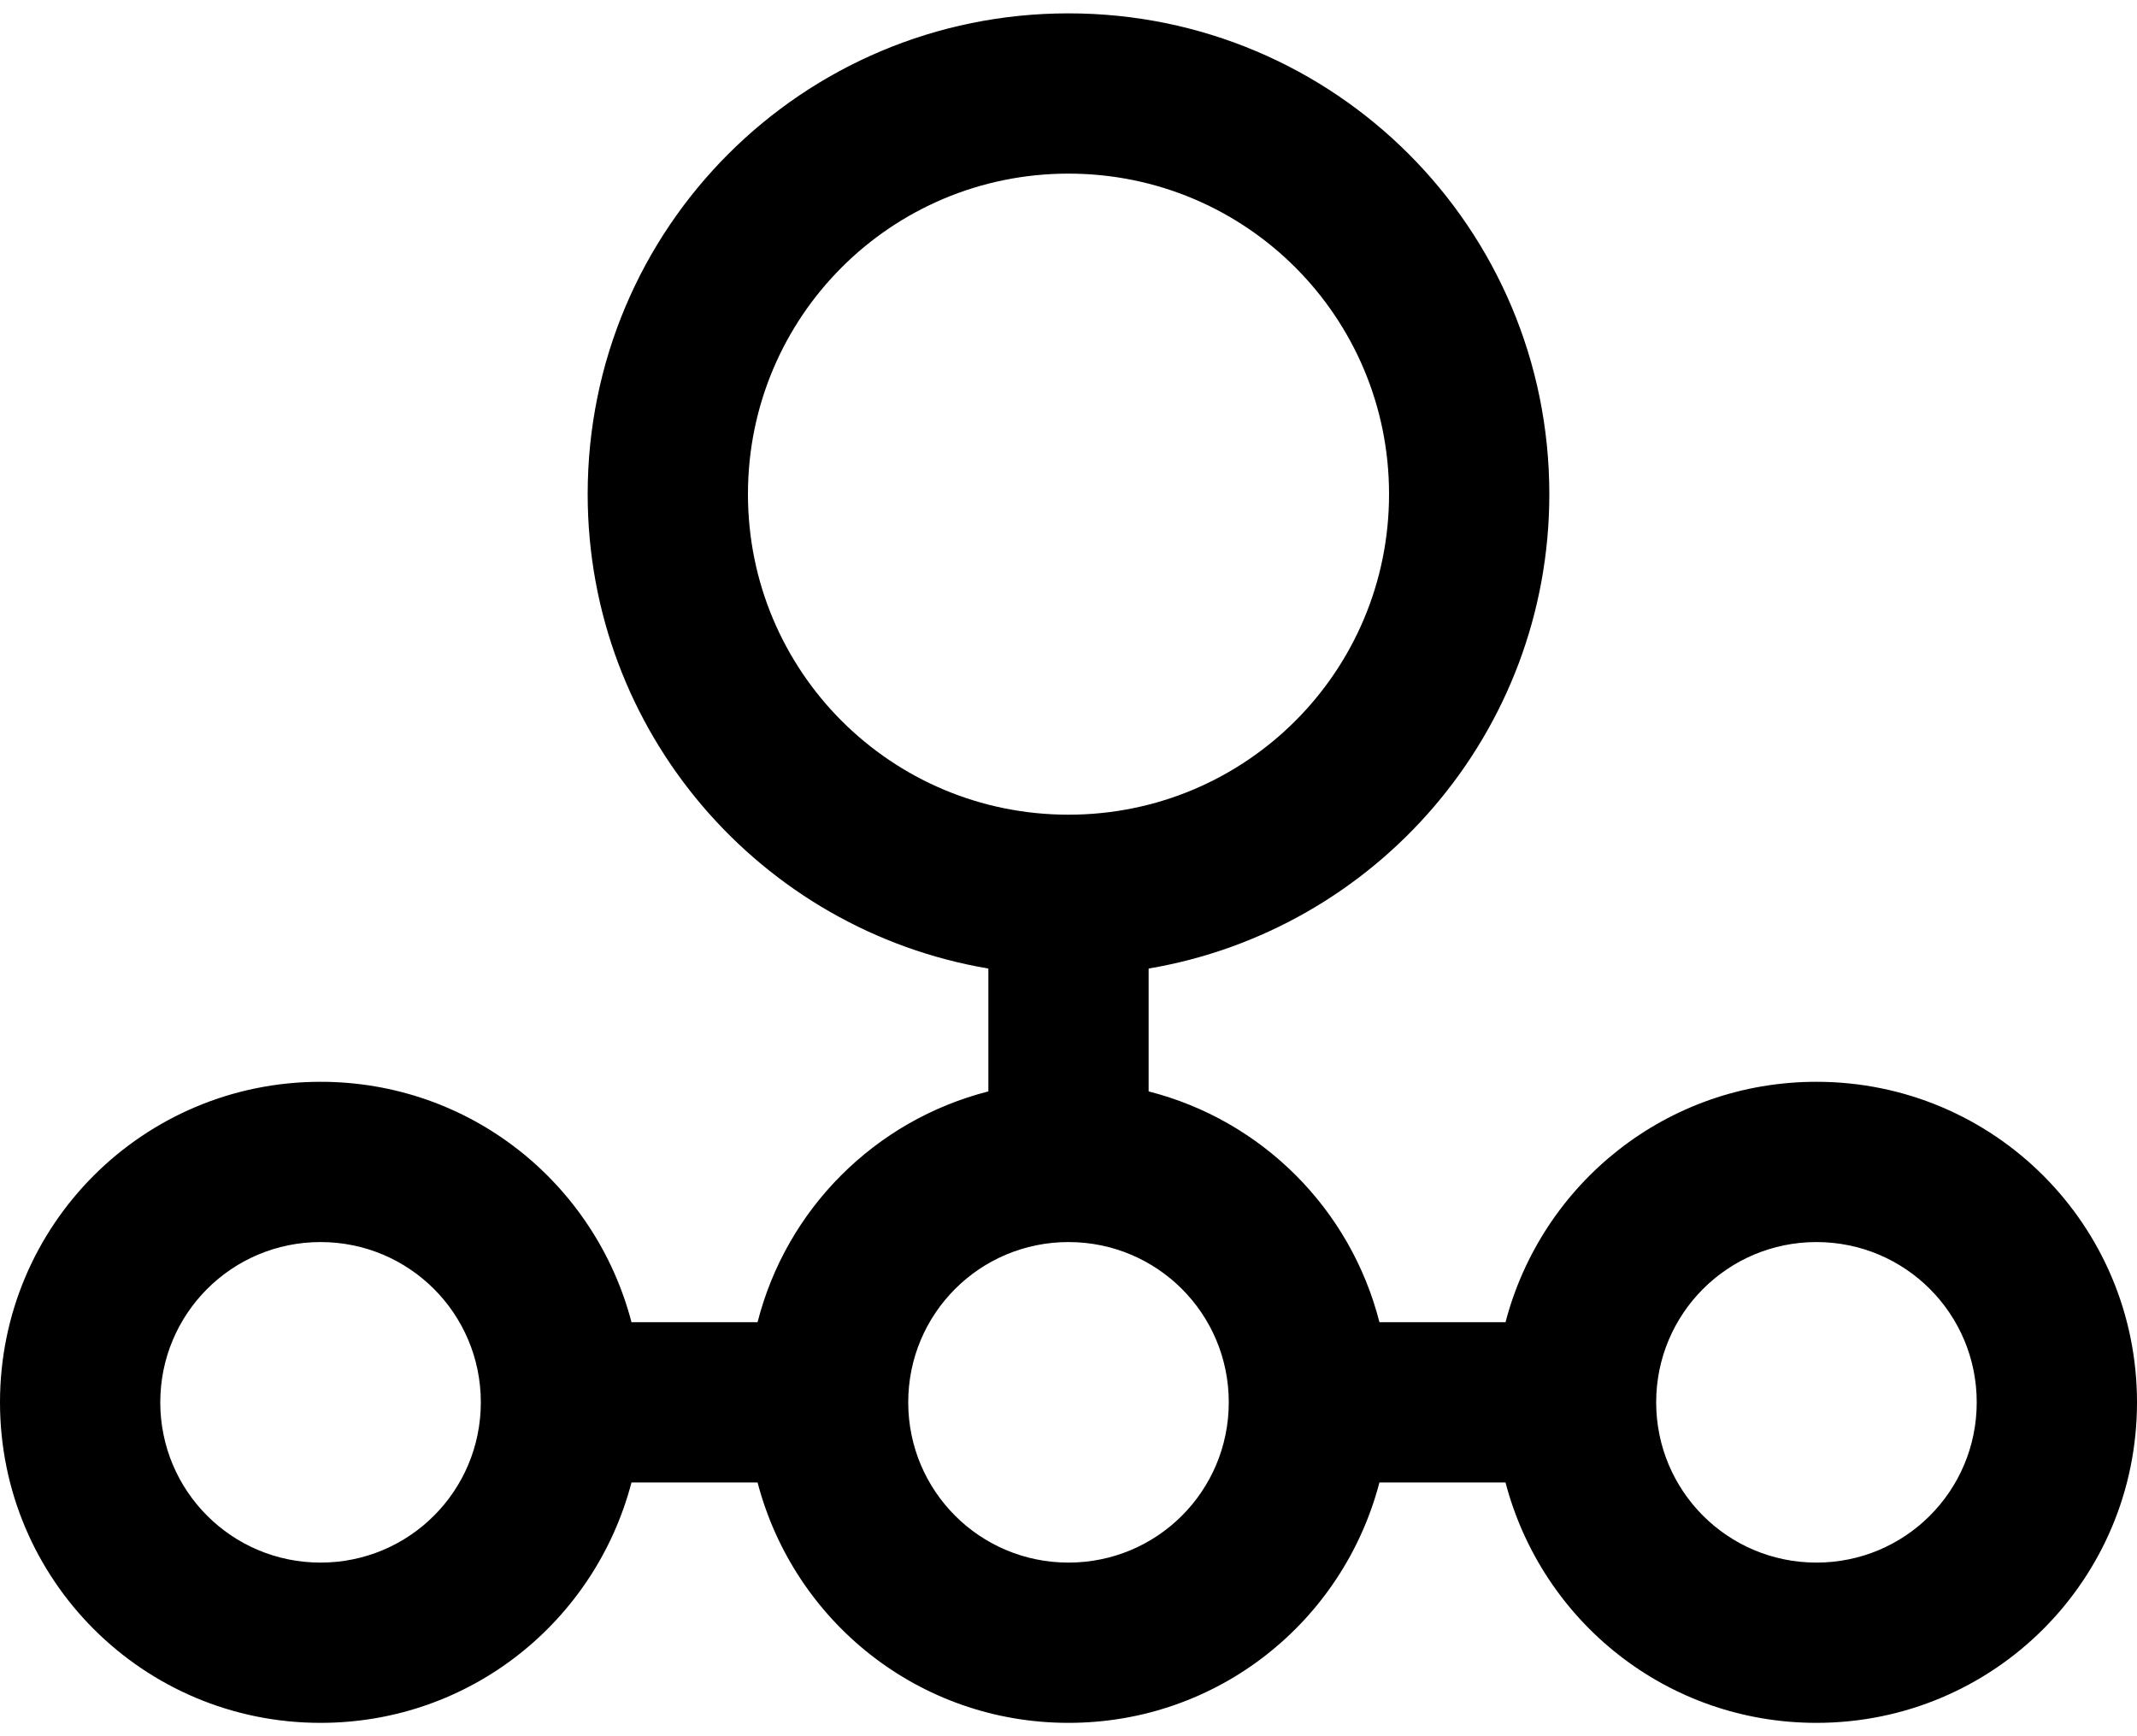 ﻿<?xml version="1.0" encoding="utf-8"?>
<svg version="1.1" xmlns:xlink="http://www.w3.org/1999/xlink" width="32px" height="26px" xmlns="http://www.w3.org/2000/svg">
  <defs>
    <pattern id="BGPattern" patternUnits="userSpaceOnUse" alignment="0 0" imageRepeat="None" />
    <mask fill="white" id="Clip532">
      <path d="M 22.544 19.8  C 23.088 17.72  24.96 16.2  27.2 16.2  C 29.856 16.2  32 18.344  32 21  C 32 23.656  29.856 25.8  27.2 25.8  C 24.96 25.8  23.088 24.28  22.544 22.2  L 20.656 22.2  C 20.112 24.28  18.24 25.8  16 25.8  C 13.76 25.8  11.888 24.28  11.344 22.2  L 9.456 22.2  C 8.912 24.28  7.04 25.8  4.8 25.8  C 2.144 25.8  0 23.656  0 21  C 0 18.344  2.144 16.2  4.8 16.2  C 7.04 16.2  8.912 17.72  9.456 19.8  L 11.344 19.8  C 11.776 18.104  13.104 16.776  14.8 16.344  L 14.8 14.504  C 11.392 13.928  8.8 10.968  8.8 7.4  C 8.8 3.416  12.016 0.2  16 0.2  C 19.984 0.2  23.2 3.416  23.2 7.4  C 23.2 10.968  20.608 13.928  17.2 14.504  L 17.2 16.344  C 18.896 16.776  20.224 18.104  20.656 19.8  L 22.544 19.8  Z M 16 2.6  C 13.344 2.6  11.2 4.744  11.2 7.4  C 11.2 10.056  13.344 12.2  16 12.2  C 18.656 12.2  20.8 10.056  20.8 7.4  C 20.8 4.744  18.656 2.6  16 2.6  Z M 2.4 21  C 2.4 22.328  3.472 23.4  4.8 23.4  C 6.128 23.4  7.2 22.328  7.2 21  C 7.2 19.672  6.128 18.6  4.8 18.6  C 3.472 18.6  2.4 19.672  2.4 21  Z M 13.6 21  C 13.6 22.328  14.672 23.4  16 23.4  C 17.328 23.4  18.4 22.328  18.4 21  C 18.4 19.672  17.328 18.6  16 18.6  C 14.672 18.6  13.6 19.672  13.6 21  Z M 24.8 21  C 24.8 22.328  25.872 23.4  27.2 23.4  C 28.528 23.4  29.6 22.328  29.6 21  C 29.6 19.672  28.528 18.6  27.2 18.6  C 25.872 18.6  24.8 19.672  24.8 21  Z " fill-rule="evenodd" />
    </mask>
  </defs>
  <g>
    <path d="M 22.544 19.8  C 23.088 17.72  24.96 16.2  27.2 16.2  C 29.856 16.2  32 18.344  32 21  C 32 23.656  29.856 25.8  27.2 25.8  C 24.96 25.8  23.088 24.28  22.544 22.2  L 20.656 22.2  C 20.112 24.28  18.24 25.8  16 25.8  C 13.76 25.8  11.888 24.28  11.344 22.2  L 9.456 22.2  C 8.912 24.28  7.04 25.8  4.8 25.8  C 2.144 25.8  0 23.656  0 21  C 0 18.344  2.144 16.2  4.8 16.2  C 7.04 16.2  8.912 17.72  9.456 19.8  L 11.344 19.8  C 11.776 18.104  13.104 16.776  14.8 16.344  L 14.8 14.504  C 11.392 13.928  8.8 10.968  8.8 7.4  C 8.8 3.416  12.016 0.2  16 0.2  C 19.984 0.2  23.2 3.416  23.2 7.4  C 23.2 10.968  20.608 13.928  17.2 14.504  L 17.2 16.344  C 18.896 16.776  20.224 18.104  20.656 19.8  L 22.544 19.8  Z M 16 2.6  C 13.344 2.6  11.2 4.744  11.2 7.4  C 11.2 10.056  13.344 12.2  16 12.2  C 18.656 12.2  20.8 10.056  20.8 7.4  C 20.8 4.744  18.656 2.6  16 2.6  Z M 2.4 21  C 2.4 22.328  3.472 23.4  4.8 23.4  C 6.128 23.4  7.2 22.328  7.2 21  C 7.2 19.672  6.128 18.6  4.8 18.6  C 3.472 18.6  2.4 19.672  2.4 21  Z M 13.6 21  C 13.6 22.328  14.672 23.4  16 23.4  C 17.328 23.4  18.4 22.328  18.4 21  C 18.4 19.672  17.328 18.6  16 18.6  C 14.672 18.6  13.6 19.672  13.6 21  Z M 24.8 21  C 24.8 22.328  25.872 23.4  27.2 23.4  C 28.528 23.4  29.6 22.328  29.6 21  C 29.6 19.672  28.528 18.6  27.2 18.6  C 25.872 18.6  24.8 19.672  24.8 21  Z " fill-rule="nonzero" fill="rgba(0, 0, 0, 1)" stroke="none" class="fill" />
    <path d="M 22.544 19.8  C 23.088 17.72  24.96 16.2  27.2 16.2  C 29.856 16.2  32 18.344  32 21  C 32 23.656  29.856 25.8  27.2 25.8  C 24.96 25.8  23.088 24.28  22.544 22.2  L 20.656 22.2  C 20.112 24.28  18.24 25.8  16 25.8  C 13.76 25.8  11.888 24.28  11.344 22.2  L 9.456 22.2  C 8.912 24.28  7.04 25.8  4.8 25.8  C 2.144 25.8  0 23.656  0 21  C 0 18.344  2.144 16.2  4.8 16.2  C 7.04 16.2  8.912 17.72  9.456 19.8  L 11.344 19.8  C 11.776 18.104  13.104 16.776  14.8 16.344  L 14.8 14.504  C 11.392 13.928  8.8 10.968  8.8 7.4  C 8.8 3.416  12.016 0.2  16 0.2  C 19.984 0.2  23.2 3.416  23.2 7.4  C 23.2 10.968  20.608 13.928  17.2 14.504  L 17.2 16.344  C 18.896 16.776  20.224 18.104  20.656 19.8  L 22.544 19.8  Z " stroke-width="0" stroke-dasharray="0" stroke="rgba(255, 255, 255, 0)" fill="none" class="stroke" mask="url(#Clip532)" />
    <path d="M 16 2.6  C 13.344 2.6  11.2 4.744  11.2 7.4  C 11.2 10.056  13.344 12.2  16 12.2  C 18.656 12.2  20.8 10.056  20.8 7.4  C 20.8 4.744  18.656 2.6  16 2.6  Z " stroke-width="0" stroke-dasharray="0" stroke="rgba(255, 255, 255, 0)" fill="none" class="stroke" mask="url(#Clip532)" />
    <path d="M 2.4 21  C 2.4 22.328  3.472 23.4  4.8 23.4  C 6.128 23.4  7.2 22.328  7.2 21  C 7.2 19.672  6.128 18.6  4.8 18.6  C 3.472 18.6  2.4 19.672  2.4 21  Z " stroke-width="0" stroke-dasharray="0" stroke="rgba(255, 255, 255, 0)" fill="none" class="stroke" mask="url(#Clip532)" />
    <path d="M 13.6 21  C 13.6 22.328  14.672 23.4  16 23.4  C 17.328 23.4  18.4 22.328  18.4 21  C 18.4 19.672  17.328 18.6  16 18.6  C 14.672 18.6  13.6 19.672  13.6 21  Z " stroke-width="0" stroke-dasharray="0" stroke="rgba(255, 255, 255, 0)" fill="none" class="stroke" mask="url(#Clip532)" />
    <path d="M 24.8 21  C 24.8 22.328  25.872 23.4  27.2 23.4  C 28.528 23.4  29.6 22.328  29.6 21  C 29.6 19.672  28.528 18.6  27.2 18.6  C 25.872 18.6  24.8 19.672  24.8 21  Z " stroke-width="0" stroke-dasharray="0" stroke="rgba(255, 255, 255, 0)" fill="none" class="stroke" mask="url(#Clip532)" />
  </g>
</svg>